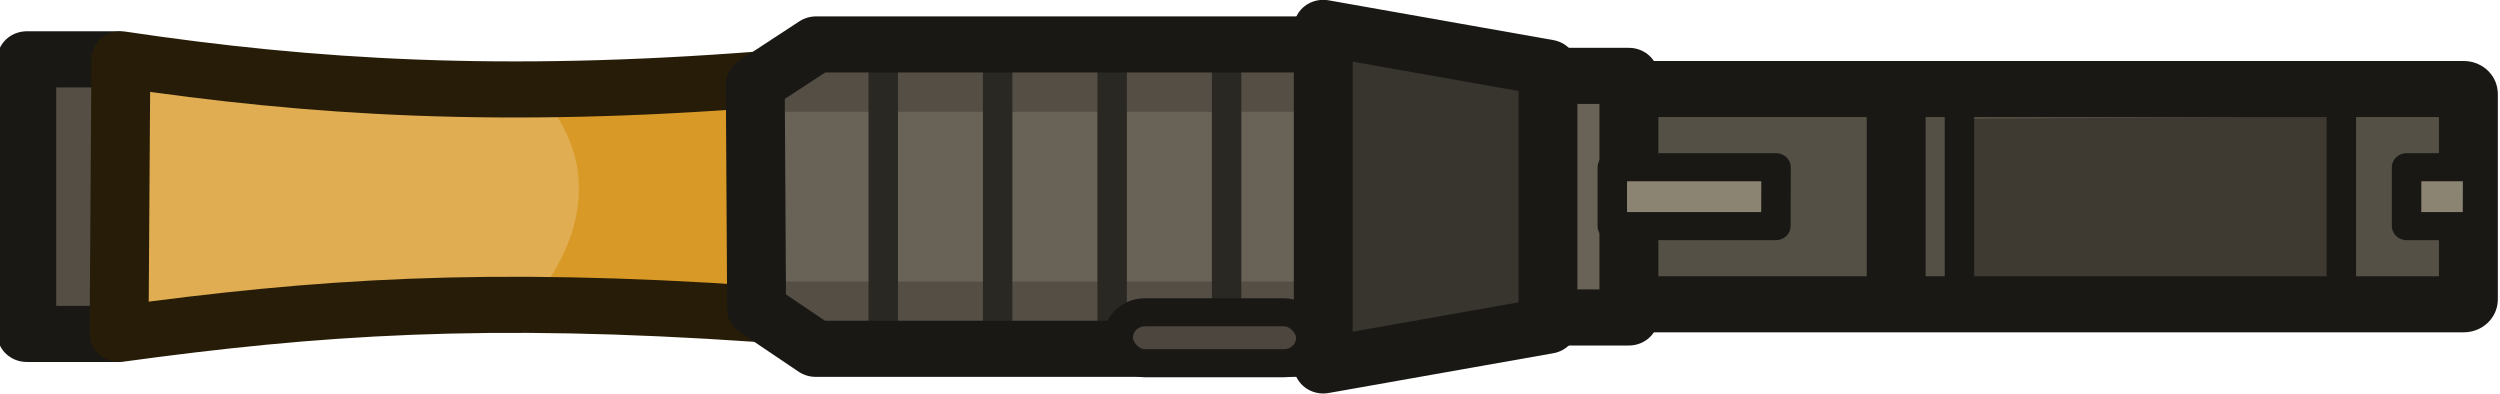 <?xml version="1.0" encoding="UTF-8" standalone="no"?>
<!-- Created with Inkscape (http://www.inkscape.org/) -->

<svg
   width="130.555"
   height="20.555"
   viewBox="0 0 34.543 5.439"
   version="1.1"
   id="svg1"
   inkscape:export-filename="m1_garand_world.svg"
   inkscape:export-xdpi="96"
   inkscape:export-ydpi="96"
   xmlns:inkscape="http://www.inkscape.org/namespaces/inkscape"
   xmlns:sodipodi="http://sodipodi.sourceforge.net/DTD/sodipodi-0.dtd"
   xmlns="http://www.w3.org/2000/svg"
   xmlns:svg="http://www.w3.org/2000/svg">
  <sodipodi:namedview
     id="namedview1"
     pagecolor="#505050"
     bordercolor="#ffffff"
     borderopacity="1"
     inkscape:showpageshadow="0"
     inkscape:pageopacity="0"
     inkscape:pagecheckerboard="1"
     inkscape:deskcolor="#505050"
     inkscape:document-units="mm" />
  <defs
     id="defs1" />
  <g
     inkscape:label="Layer 1"
     inkscape:groupmode="layer"
     id="layer1"
     transform="translate(-135.731,-120.915)">
    <g
       id="g193-1"
       transform="matrix(1.091,0,0,1.039,264.808,131.064)">
      <path
         style="fill:#544e45;fill-opacity:1;stroke:#191815;stroke-width:0.746;stroke-linejoin:round;stroke-dasharray:none;stroke-opacity:1"
         d="m -116.418,-5.689 -0.421,0.362 h -1.134 v -3.652 h 1.14 l 0.576,0.14"
         id="path193-5"
         sodipodi:nodetypes="cccccc" />
      <path
         style="fill:#e0ad52;fill-opacity:1;stroke:none;stroke-width:0.794;stroke-linejoin:round;stroke-dasharray:none;stroke-opacity:1"
         d="m -116.931,-5.281 c 2.5,-0.359 4.639,-0.515 8.103,-0.265 l 0.047,-3.122 c -3.297,0.27 -5.708,0.114 -8.127,-0.265 z"
         id="path169-3-8"
         sodipodi:nodetypes="ccccc" />
      <path
         style="fill:#d89927;fill-opacity:1;stroke:none;stroke-width:0.382;stroke-linejoin:round;stroke-dasharray:none;stroke-opacity:1"
         d="m -111.889,-8.906 c 1.383,1.086 1.03,2.489 0,3.52 l 2.297,-0.437 1.175,0.298 v -3.434 l -1.406,0.459 z"
         id="path208-0-3-7"
         sodipodi:nodetypes="ccccccc" />
      <path
         style="fill:none;fill-opacity:1;stroke:#271c07;stroke-width:0.746;stroke-linejoin:round;stroke-dasharray:none;stroke-opacity:1"
         d="m -116.804,-5.327 c 2.5,-0.359 4.639,-0.515 8.103,-0.265 l 0.047,-3.122 c -3.297,0.27 -5.708,0.114 -8.127,-0.265 z"
         id="path169-4"
         sodipodi:nodetypes="ccccc" />
      <path
         style="fill:#696256;fill-opacity:1;stroke:none;stroke-width:0.794;stroke-linejoin:round;stroke-dasharray:none;stroke-opacity:1"
         d="m -108.795,-5.658 0.748,0.529 h 6.495 v -4.048 h -6.49 l -0.77,0.529 z"
         id="path170-5-1"
         sodipodi:nodetypes="ccccccc" />
      <path
         style="fill:#544e45;fill-opacity:1;stroke:none;stroke-width:0.794;stroke-linejoin:round;stroke-dasharray:none;stroke-opacity:1"
         d="m -108.543,-8.281 h 6.84 v -0.918 h -6.32 z"
         id="path192-5" />
      <path
         style="fill:#544e45;fill-opacity:1;stroke:none;stroke-width:0.794;stroke-linejoin:round;stroke-dasharray:none;stroke-opacity:1"
         d="m -108.625,-6.024 h 6.84 v 0.918 h -6.32 z"
         id="path192-3-5" />
      <g
         id="g192-7"
         style="stroke:#2a2823;stroke-width:0.373;stroke-dasharray:none;stroke-opacity:1"
         transform="translate(0,0.025)">
        <path
           style="fill:#696256;fill-opacity:1;stroke:#2a2823;stroke-width:0.373;stroke-linejoin:round;stroke-dasharray:none;stroke-opacity:1"
           d="m -107.125,-5.119 v -4.118"
           id="path188-1" />
        <path
           style="fill:#696256;fill-opacity:1;stroke:#2a2823;stroke-width:0.373;stroke-linejoin:round;stroke-dasharray:none;stroke-opacity:1"
           d="M -105.676,-5.119 V -9.236"
           id="path188-2-1" />
        <path
           style="fill:#696256;fill-opacity:1;stroke:#2a2823;stroke-width:0.373;stroke-linejoin:round;stroke-dasharray:none;stroke-opacity:1"
           d="M -104.226,-5.119 V -9.236"
           id="path188-2-5-8" />
        <path
           style="fill:#696256;fill-opacity:1;stroke:#2a2823;stroke-width:0.373;stroke-linejoin:round;stroke-dasharray:none;stroke-opacity:1"
           d="M -102.776,-5.119 V -9.236"
           id="path188-2-5-3-6" />
      </g>
      <path
         style="fill:none;fill-opacity:1;stroke:#191815;stroke-width:0.746;stroke-linejoin:round;stroke-dasharray:none;stroke-opacity:1"
         d="m -108.729,-5.658 0.748,0.529 h 6.495 v -4.048 h -6.49 l -0.77,0.529 z"
         id="path170-8"
         sodipodi:nodetypes="ccccccc" />
      <path
         id="rect149-2-0-8-7-4-6-6-9-4-3-0-7"
         class="cls-12"
         d="m -98.798,-8.319 h 11.779 c 0.034,0 0.059,0.029 0.059,0.065 v 2.204 c 0,0.035 -0.025,0.065 -0.059,0.065 h -11.779 c -0.034,0 -0.059,-0.029 -0.059,-0.065 v -2.201 c 0,-0.035 0.025,-0.065 0.059,-0.065 z"
         style="fill:#545045;fill-opacity:1;stroke:none;stroke-width:0.794;stroke-linecap:round;stroke-linejoin:round;stroke-dasharray:none;stroke-opacity:1"
         sodipodi:nodetypes="cssssssscc" />
      <path
         style="fill:#3e3a32;fill-opacity:1;stroke:none;stroke-width:0.411;stroke-linejoin:round;stroke-dasharray:none;stroke-opacity:1"
         d="m -93.471,-8.187 v 2.105 h 4.847 v -2.14 z"
         id="path186-1" />
      <path
         id="rect149-2-0-8-7-4-6-6-9-4-3-1"
         class="cls-12"
         d="m -98.886,-8.584 h 11.779 c 0.034,0 0.059,0.029 0.059,0.065 v 2.733 c 0,0.035 -0.025,0.065 -0.059,0.065 h -11.779 c -0.034,0 -0.059,-0.029 -0.059,-0.065 v -2.73 c 0,-0.035 0.025,-0.065 0.059,-0.065 z"
         style="fill:none;fill-opacity:1;stroke:#191815;stroke-width:0.746;stroke-linecap:round;stroke-linejoin:round;stroke-dasharray:none;stroke-opacity:1"
         sodipodi:nodetypes="cssssssscc" />
      <path
         style="fill:#696256;fill-opacity:1;stroke:#191815;stroke-width:0.746;stroke-linejoin:round;stroke-dasharray:none;stroke-opacity:1"
         d="m -98.771,-5.546 h 1.09 v -3.213 h -1.161"
         id="path173-2"
         sodipodi:nodetypes="cccc" />
      <path
         style="fill:#38352e;fill-opacity:1;stroke:#191815;stroke-width:0.746;stroke-linejoin:round;stroke-dasharray:none;stroke-opacity:1"
         d="m -101.552,-4.908 2.846,-0.529 v -3.431 l -2.846,-0.529 z"
         id="path172-6"
         sodipodi:nodetypes="ccccc" />
      <path
         style="fill:none;fill-opacity:1;stroke:#191815;stroke-width:0.746;stroke-linejoin:round;stroke-dasharray:none;stroke-opacity:1"
         d="M -94.295,-5.954 V -8.351"
         id="path185-94" />
      <path
         style="fill:none;fill-opacity:1;stroke:#191815;stroke-width:0.373;stroke-linejoin:round;stroke-dasharray:none;stroke-opacity:1"
         d="m -93.494,-5.954 v -2.397"
         id="path185-9-5" />
      <path
         style="fill:none;fill-opacity:1;stroke:#191815;stroke-width:0.373;stroke-linejoin:round;stroke-dasharray:none;stroke-opacity:1"
         d="m -88.657,-5.954 v -2.397"
         id="path185-9-4-9" />
      <path
         style="fill:#8c8473;fill-opacity:1;stroke:#191815;stroke-width:0.373;stroke-linejoin:round;stroke-dasharray:none;stroke-opacity:1"
         d="m -86.931,-7.544 h -0.9 v 0.783 h 0.898 z"
         id="path187-3"
         sodipodi:nodetypes="ccccc" />
      <path
         style="fill:#8c8473;fill-opacity:1;stroke:#191815;stroke-width:0.373;stroke-linejoin:round;stroke-dasharray:none;stroke-opacity:1"
         d="m -95.817,-7.544 h -2.074 v 0.783 h 2.072 z"
         id="path187-6-9"
         sodipodi:nodetypes="ccccc" />
      <rect
         style="fill:#4c463e;fill-opacity:1;stroke:#191815;stroke-width:0.373;stroke-linejoin:round;stroke-dasharray:none;stroke-opacity:1"
         id="rect193-5"
         width="2.439"
         height="0.678"
         x="-104.149"
         y="-5.615"
         rx="0.339"
         ry="0.339" />
    </g>
  </g>
</svg>
